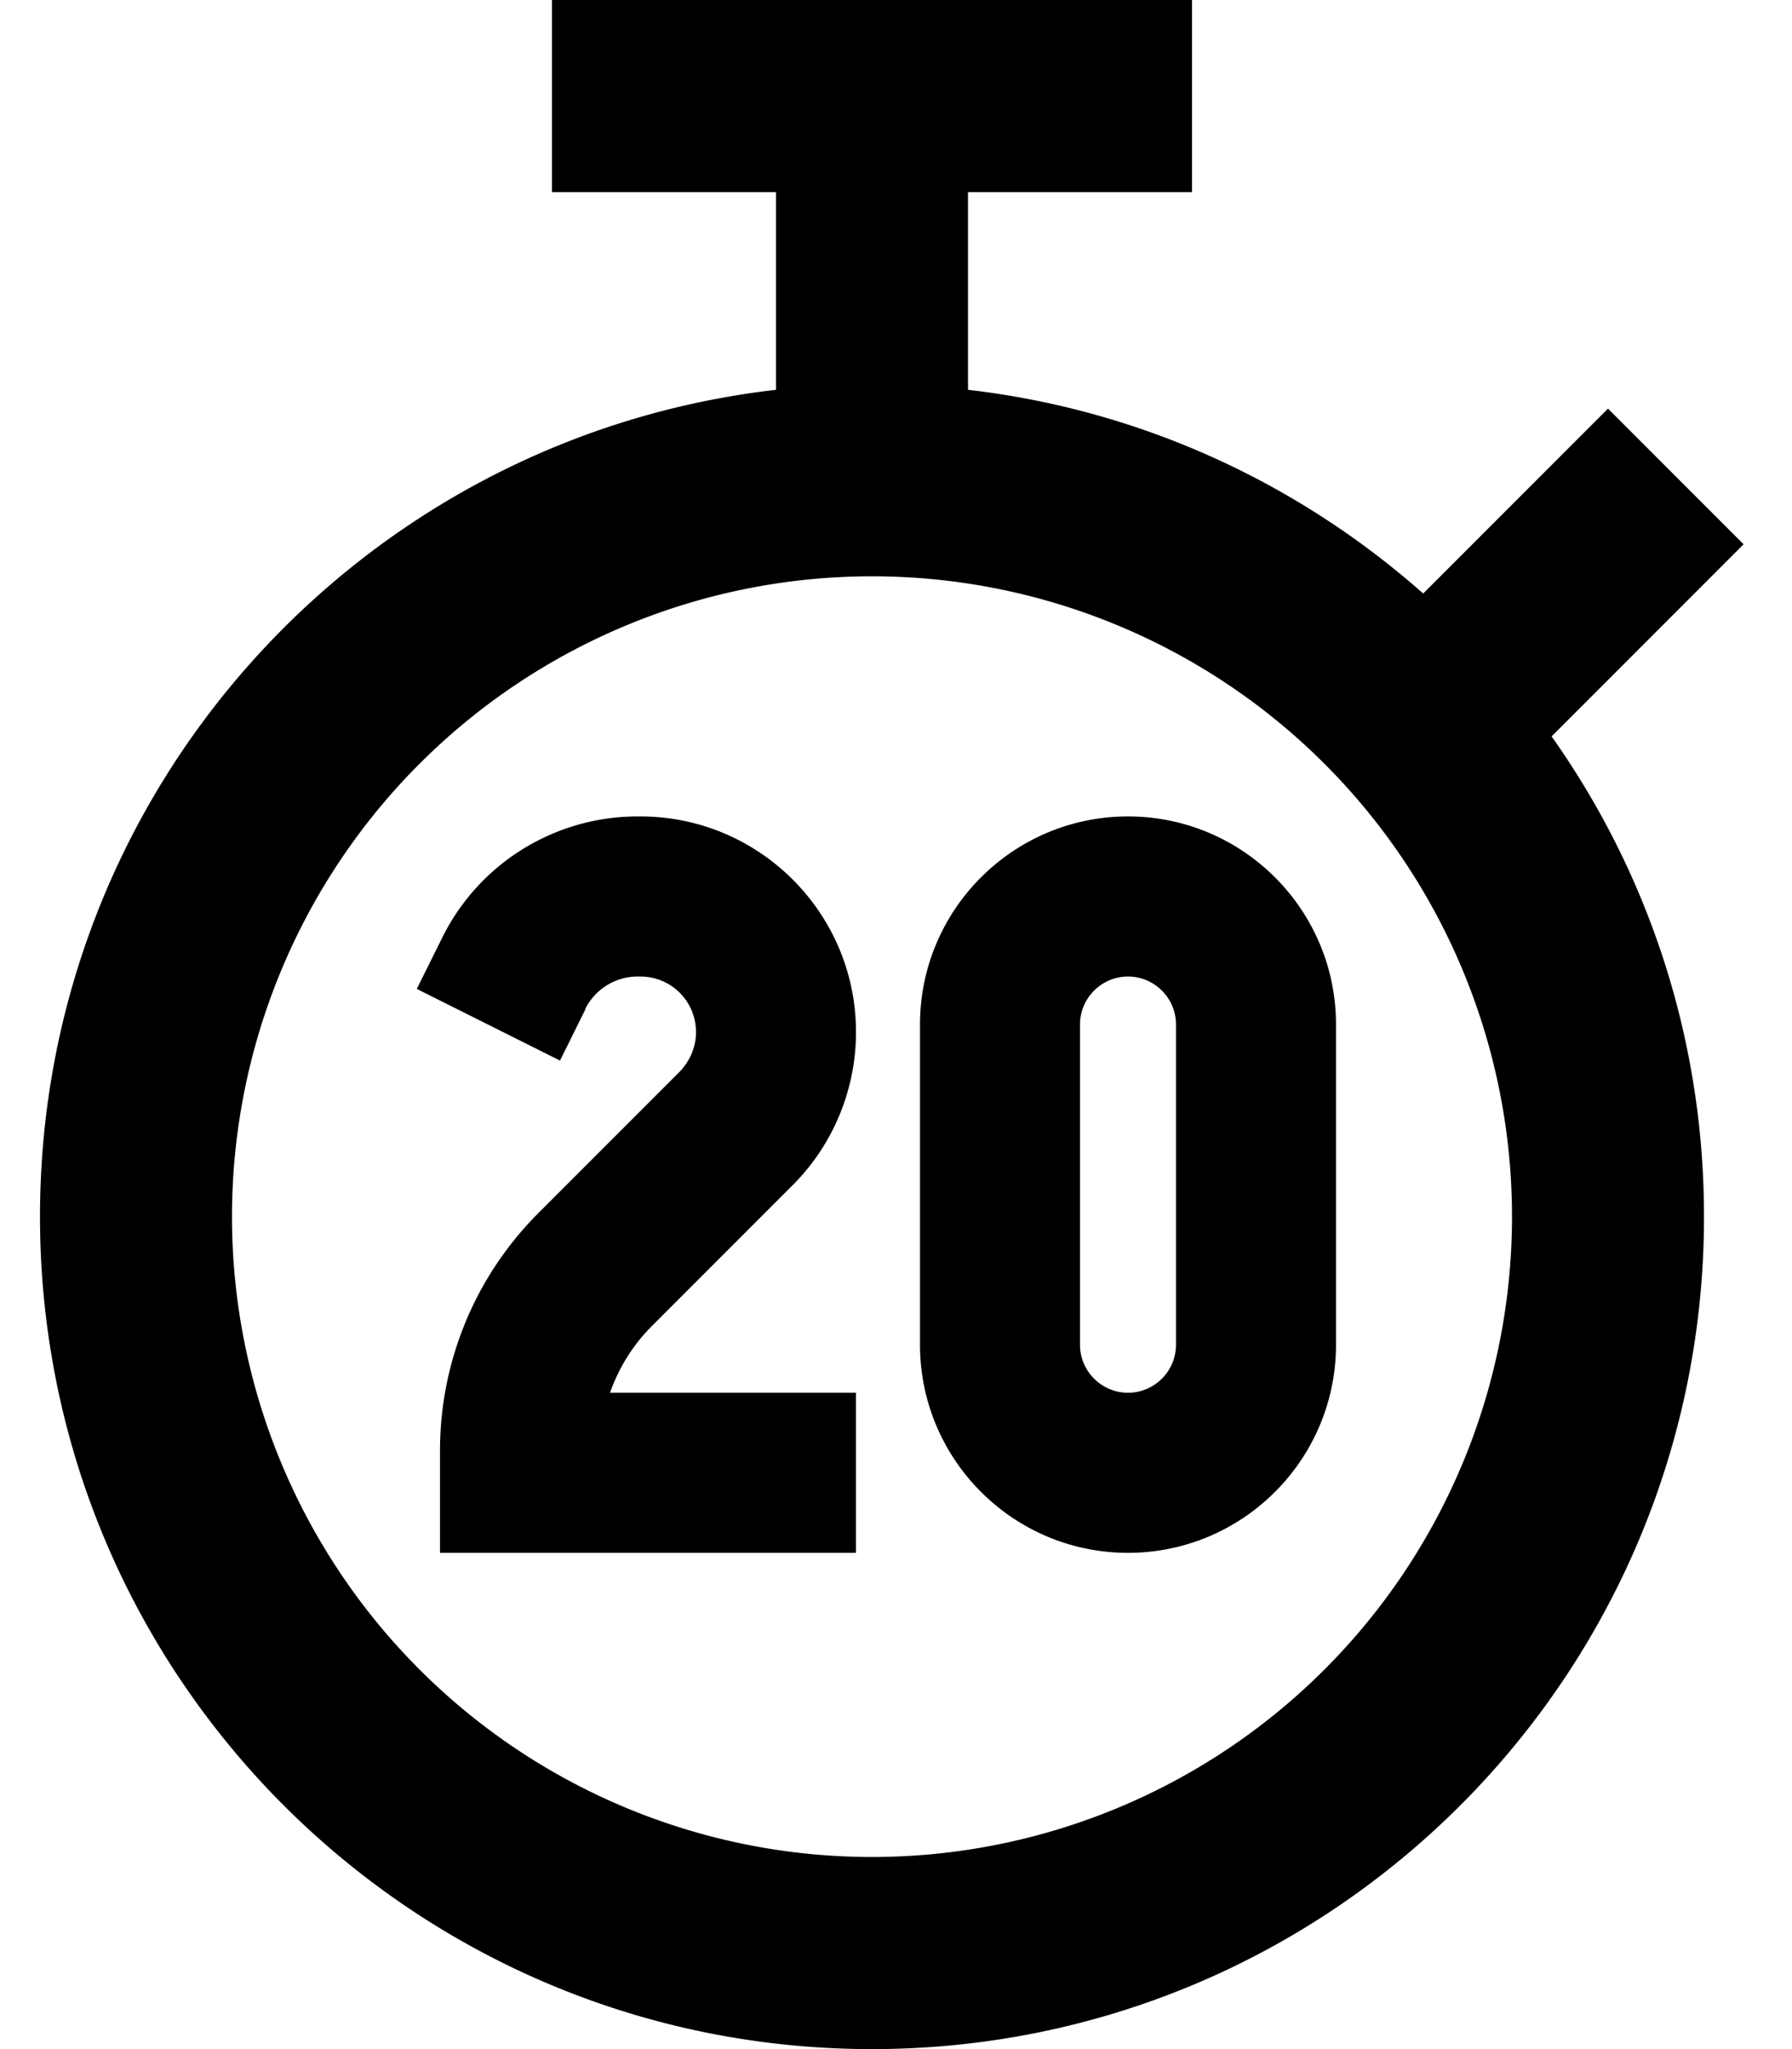 <svg fill="currentColor" xmlns="http://www.w3.org/2000/svg" viewBox="0 0 448 512"><!--! Font Awesome Pro 6.3.0 by @fontawesome - https://fontawesome.com License - https://fontawesome.com/license (Commercial License) Copyright 2023 Fonticons, Inc. --><path d="M298 0H138V48h56V97.4C90.4 109.3 10 197.2 10 304c0 114.9 93.1 208 208 208s208-93.1 208-208c0-44.7-14.1-86.1-38.1-120l31-31 17-17L402 102.1l-17 17-29.2 29.2c-31.1-27.5-70.4-45.9-113.8-50.9V48h56V0zM58 304a160 160 0 1 1 320 0A160 160 0 1 1 58 304zm172-48v80c0 28.7 23.3 52 52 52s52-23.3 52-52V256c0-28.7-23.3-52-52-52s-52 23.3-52 52zm52-12c6.6 0 12 5.4 12 12v80c0 6.6-5.4 12-12 12s-12-5.4-12-12V256c0-6.6 5.4-12 12-12zm-135.7 8.1c2.5-4.9 7.5-8.1 13.1-8.1h.7c7.7 0 13.9 6.2 13.9 13.9c0 3.7-1.5 7.2-4.1 9.9l-35.3 35.3c-15.8 15.8-24.6 37.1-24.6 59.4V368v20h20 64 20V348H194 152.5c2.2-6.2 5.7-11.9 10.4-16.6l35.3-35.3C208.3 286 214 272.2 214 257.9c0-29.8-24.2-53.9-53.9-53.9h-.7c-20.7 0-39.6 11.7-48.8 30.2l-6.4 12.9 35.8 17.9 6.4-12.9z"/></svg>